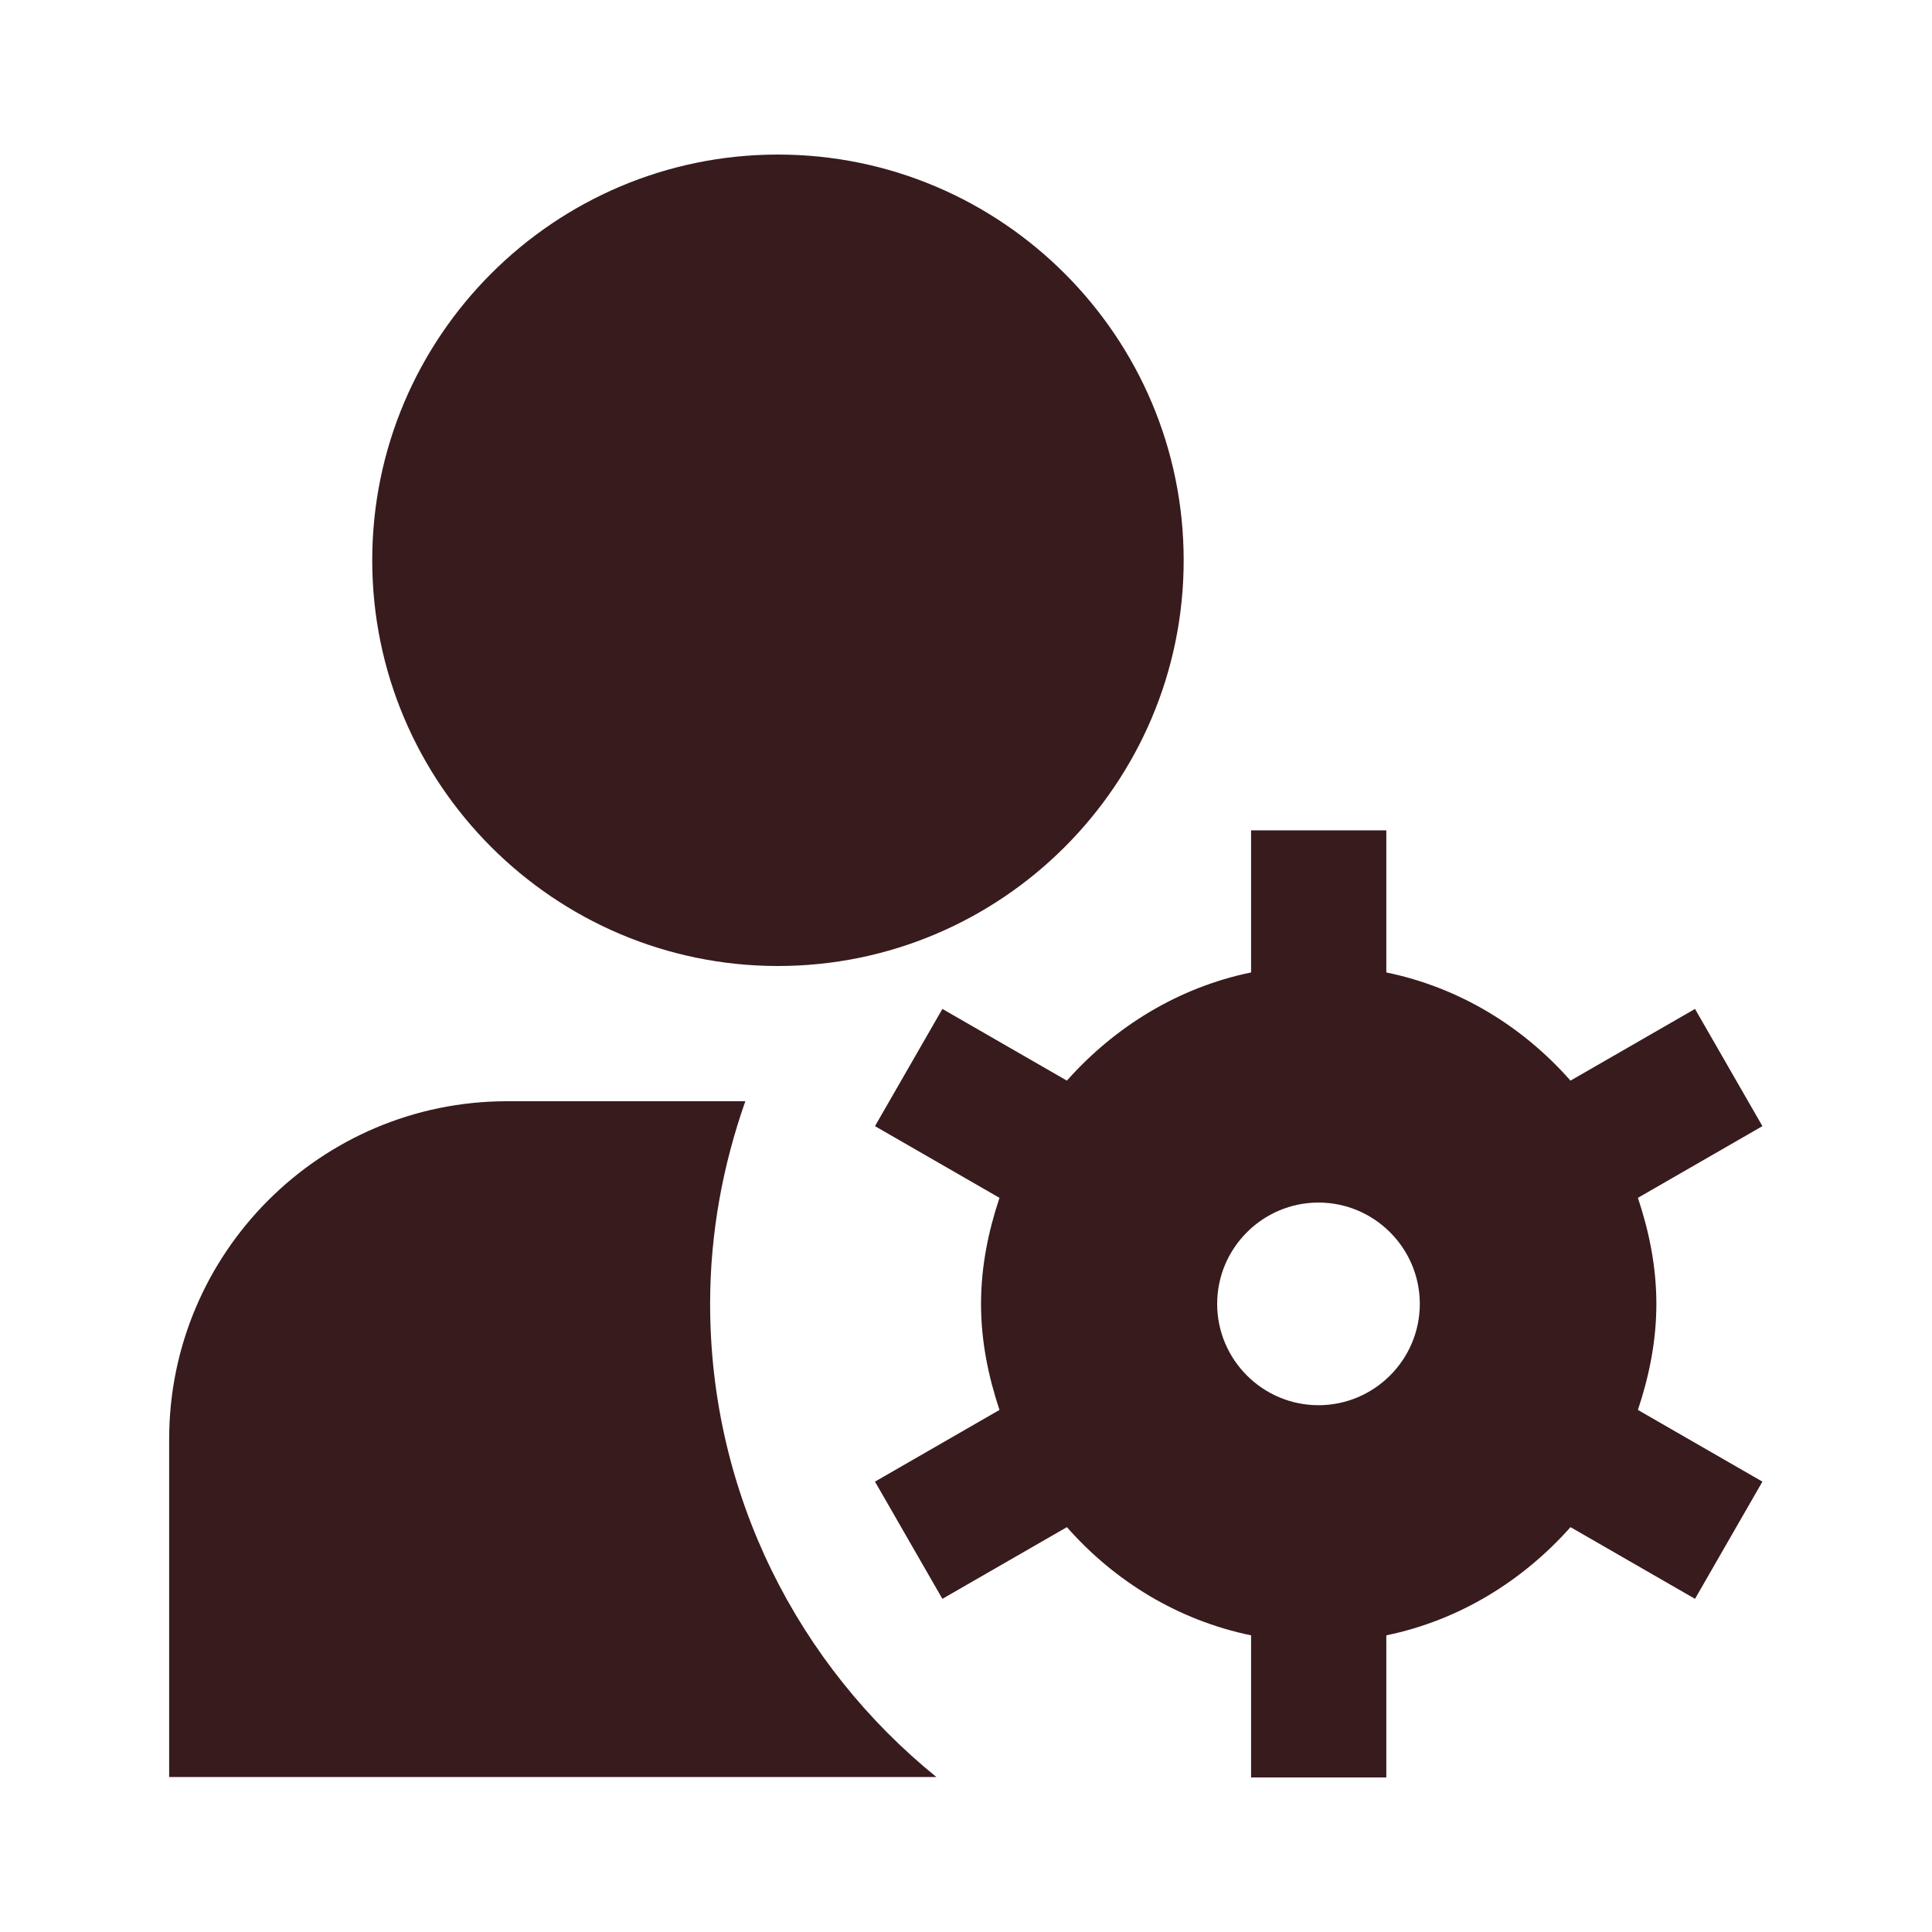 <?xml version="1.0" encoding="UTF-8"?>
<svg id="_圖層_1" data-name="圖層 1" xmlns="http://www.w3.org/2000/svg" viewBox="0 0 45 45">
  <defs>
    <style>
      .cls-1 {
        fill: #381b1d;
        stroke-width: 0px;
      }
    </style>
  </defs>
  <path class="cls-1" d="m8.67,13.05c0-5.21,4.24-9.45,9.45-9.45s9.45,4.24,9.45,9.45-4.24,9.45-9.45,9.45-9.45-4.24-9.45-9.45Zm29.48,19.79l2.9,1.67-1.57,2.73-2.9-1.67c-1.11,1.25-2.59,2.17-4.29,2.52v3.31h-3.15v-3.31c-1.7-.35-3.18-1.26-4.29-2.52l-2.9,1.67-1.57-2.73,2.9-1.67c-.26-.78-.43-1.6-.43-2.47s.17-1.69.43-2.47l-2.9-1.67,1.57-2.73,2.9,1.67c1.11-1.25,2.59-2.17,4.29-2.52v-3.31h3.15v3.31c1.7.35,3.18,1.26,4.29,2.52l2.9-1.67,1.57,2.73-2.9,1.67c.26.78.43,1.6.43,2.47s-.17,1.69-.43,2.47h0Zm-5.08-2.47c0-1.3-1.06-2.36-2.36-2.36s-2.36,1.06-2.36,2.36,1.06,2.36,2.36,2.36,2.36-1.06,2.36-2.36Zm-16.53,0c0-1.66.3-3.24.82-4.72h-5.55c-4.34,0-7.87,3.53-7.87,7.87v7.87h17.87c-3.21-2.6-5.27-6.57-5.27-11.02Z"/>
</svg>